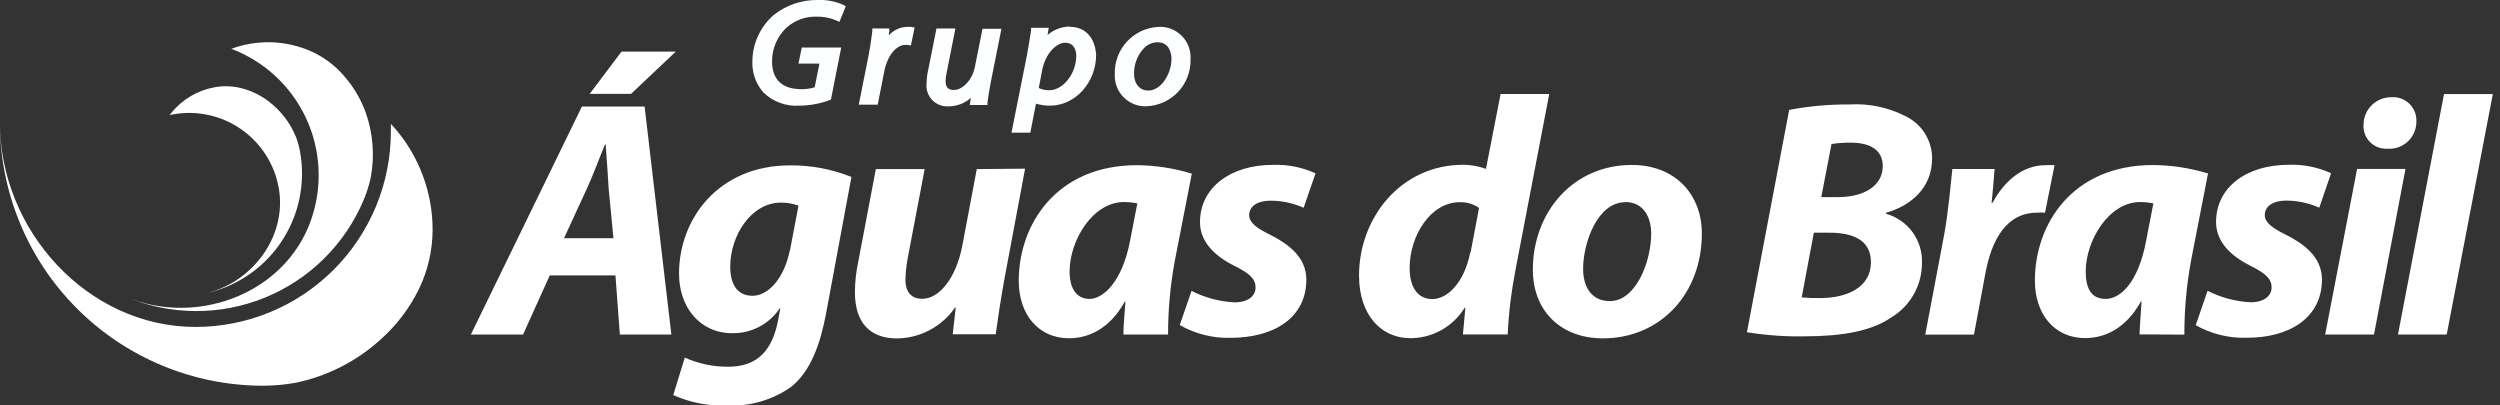<svg width="296" height="48" viewBox="0 0 296 48" fill="none" xmlns="http://www.w3.org/2000/svg">
<rect x="0" y="0" width="296" height="48" fill="#333333" stroke="none"/>
<g clip-path="url(#clip0_781_13306)">
<path fill-rule="evenodd" clip-rule="evenodd" d="M72.87 32.61L73.39 39.61H79.49L76.32 12.61H68.9L55.75 39.61H61.93L65.09 32.61H72.87ZM66.78 28.2L69.46 22.39C70.19 20.83 70.95 18.74 71.63 17.1H71.71C71.83 18.74 71.99 20.91 72.07 22.39L72.63 28.2H66.78ZM73.59 6.11L69.82 11.11H74.72L80.01 6.11H73.59ZM79.69 46.77C81.703 47.671 83.896 48.096 86.1 48.01C88.802 48.138 91.47 47.361 93.68 45.8C96.01 43.92 97.13 40.71 97.81 37.1L100.81 20.95C98.502 20.024 96.036 19.559 93.55 19.58C85.01 19.58 80.36 26 80.4 32.45C80.4 36.3 82.81 39.45 86.7 39.45C87.805 39.469 88.898 39.211 89.878 38.699C90.858 38.187 91.694 37.438 92.31 36.52H92.39L92.07 38.21C91.23 42.14 89.07 43.42 86.21 43.42C84.442 43.432 82.693 43.064 81.08 42.34L79.72 46.75L79.69 46.77ZM93.52 29.61C92.88 32.89 90.99 35.02 89.11 35.02C87.23 35.02 86.46 33.58 86.46 31.57C86.46 27.88 88.95 23.99 92.46 23.99C93.17 23.98 93.875 24.102 94.54 24.35L93.54 29.61H93.52ZM115.65 20.02L113.93 29.13C113.17 33.01 111.16 35.38 109.2 35.38C107.75 35.38 107.2 34.38 107.2 33.13C107.224 32.257 107.318 31.388 107.48 30.53L109.48 20.02H103.7L101.62 30.97C101.365 32.157 101.231 33.366 101.22 34.58C101.22 38.31 103.1 40.07 106.22 40.07C107.573 40.052 108.901 39.71 110.095 39.074C111.288 38.437 112.312 37.523 113.08 36.41H113.16L112.8 39.58H117.89C118.13 37.81 118.45 35.69 118.89 33.21L121.37 19.97L115.65 20.02ZM138.3 39.61H133.01C133.01 38.45 133.17 37.12 133.25 35.72H133.17C131.37 38.97 128.84 40.05 126.56 40.05C123.03 40.05 120.62 37.32 120.62 33.24C120.62 26.62 125.04 19.56 134.62 19.56C136.82 19.578 139.006 19.915 141.11 20.56L139.11 30.82C138.567 33.728 138.295 36.681 138.3 39.64V39.61ZM133.78 28.61L134.66 24.08C134.143 23.979 133.617 23.925 133.09 23.92C129.36 23.92 126.64 28.49 126.64 32.14C126.64 34.07 127.4 35.39 129 35.39C130.6 35.39 132.85 33.39 133.78 28.61ZM139.67 38.48C141.493 39.525 143.569 40.051 145.67 40C150.89 40 154.67 37.6 154.67 33.1C154.67 30.38 152.43 28.81 150.26 27.73C148.7 26.97 147.9 26.29 147.9 25.49C147.9 24.4 148.9 23.76 150.46 23.76C151.801 23.767 153.126 24.053 154.35 24.6L155.76 20.52C154.174 19.798 152.441 19.456 150.7 19.52C145.7 19.52 142.08 22.21 142.08 26.3C142.08 28.74 143.97 30.39 146.21 31.51C148.02 32.39 148.66 33.07 148.66 34.04C148.66 35.01 147.82 35.8 146.17 35.8C144.396 35.71 142.662 35.247 141.08 34.44L139.68 38.49L139.67 38.48ZM177.67 11.13L175.94 19.99C175.077 19.678 174.167 19.516 173.25 19.51C165.84 19.51 160.91 25.81 160.91 32.62C160.91 37.4 163.63 40.04 166.96 40.04C168.256 40.043 169.531 39.713 170.663 39.081C171.794 38.448 172.744 37.535 173.42 36.43H173.5L173.21 39.6H178.51C178.629 37.041 178.936 34.494 179.43 31.98L183.43 11.13H177.67ZM174.08 29.88C173.32 33.65 171.27 35.41 169.59 35.41C167.91 35.41 166.9 34.09 166.9 31.72C166.9 27.95 169.35 23.94 172.84 23.94C173.653 23.914 174.453 24.153 175.12 24.62L174.12 29.88H174.08ZM193.2 19.53C198.45 19.53 201.5 23.14 201.5 27.63C201.5 34.81 196.57 40.06 189.79 40.06C184.79 40.06 181.49 36.81 181.49 31.92C181.49 25.15 186.23 19.53 193.2 19.53ZM192.44 23.94C189.11 23.94 187.44 28.79 187.44 31.84C187.44 34.13 188.56 35.65 190.61 35.65C193.69 35.65 195.5 31 195.5 27.65C195.5 25.85 194.7 23.92 192.41 23.92L192.44 23.94ZM206.87 39.34C209.124 39.706 211.407 39.867 213.69 39.82C218.18 39.82 221.59 39.18 223.87 37.62C224.988 36.961 225.916 36.022 226.563 34.897C227.209 33.772 227.553 32.498 227.56 31.2C227.623 29.882 227.236 28.582 226.464 27.512C225.692 26.442 224.58 25.666 223.31 25.31V25.19C226.31 24.34 228.76 22.19 228.76 18.77C228.764 17.727 228.474 16.704 227.922 15.82C227.37 14.935 226.579 14.224 225.64 13.77C223.575 12.705 221.259 12.221 218.94 12.37C216.558 12.351 214.18 12.566 211.84 13.01L206.84 39.31L206.87 39.34ZM216.87 17.05C217.624 16.935 218.387 16.882 219.15 16.89C221.36 16.89 222.92 17.73 222.92 19.65C222.92 21.98 220.75 23.34 217.59 23.34H215.64L216.85 17.05H216.87ZM214.78 27.55H216.59C219.27 27.55 221.52 28.35 221.52 31.04C221.52 34.04 218.67 35.29 215.52 35.29C214.786 35.306 214.051 35.279 213.32 35.21L214.76 27.55H214.78ZM233.78 39.62H227.95L230.16 27.95C230.72 24.95 230.96 21.7 231.16 20.01H236.16C236.04 21.34 235.96 22.66 235.8 24.01H235.92C237.32 21.41 239.49 19.56 242.17 19.56C242.533 19.54 242.897 19.54 243.26 19.56L242.13 25.18C241.824 25.159 241.516 25.159 241.21 25.18C237.52 25.18 235.8 28.46 235.08 32.31L233.72 39.61L233.78 39.62ZM258.63 39.62C258.622 36.661 258.89 33.709 259.43 30.8L261.43 20.54C259.323 19.894 257.134 19.557 254.93 19.54C245.31 19.54 240.93 26.6 240.93 33.22C240.93 37.3 243.34 40.03 246.87 40.03C249.15 40.03 251.68 38.95 253.48 35.7H253.56C253.48 37.1 253.36 38.43 253.32 39.59L258.63 39.62ZM254.08 28.61C253.16 33.42 251.08 35.39 249.31 35.39C247.54 35.39 246.95 34.07 246.95 32.14C246.95 28.49 249.67 23.92 253.4 23.92C253.924 23.925 254.446 23.979 254.96 24.08L254.08 28.61ZM259.98 38.48L261.38 34.43C262.962 35.237 264.696 35.7 266.47 35.79C268.11 35.79 268.96 34.99 268.96 34.03C268.96 33.07 268.31 32.38 266.51 31.5C264.27 30.38 262.38 28.73 262.38 26.29C262.38 22.2 265.95 19.51 271 19.51C272.722 19.452 274.433 19.794 276 20.51L274.6 24.59C273.376 24.043 272.051 23.757 270.71 23.75C269.15 23.75 268.15 24.39 268.15 25.48C268.15 26.28 268.95 26.96 270.51 27.72C272.68 28.8 274.92 30.37 274.92 33.09C274.92 37.59 271.11 40.03 265.92 39.99C263.819 40.042 261.743 39.516 259.92 38.47L259.98 38.48ZM281.08 39.61L284.81 20H279.08L275.3 39.61H281.08ZM282.69 17.61C283.132 17.639 283.575 17.576 283.991 17.425C284.407 17.274 284.788 17.039 285.108 16.733C285.429 16.428 285.682 16.059 285.853 15.651C286.024 15.242 286.108 14.803 286.1 14.36C286.115 13.975 286.049 13.591 285.906 13.233C285.762 12.875 285.546 12.551 285.269 12.283C284.993 12.014 284.664 11.806 284.302 11.673C283.94 11.54 283.555 11.484 283.17 11.51C282.734 11.502 282.301 11.581 281.896 11.743C281.491 11.905 281.122 12.146 280.812 12.453C280.501 12.76 280.256 13.125 280.089 13.528C279.922 13.931 279.837 14.364 279.84 14.8C279.82 15.171 279.878 15.541 280.01 15.889C280.141 16.236 280.344 16.552 280.605 16.816C280.865 17.081 281.178 17.288 281.524 17.425C281.869 17.561 282.239 17.624 282.61 17.61H282.69ZM289.69 39.61H283.92L289.37 11.14H295.15L289.69 39.61Z" fill="white"/>
<path fill-rule="evenodd" clip-rule="evenodd" d="M49.57 34.29C50.647 32.088 51.211 29.671 51.22 27.22C51.224 25.021 50.831 22.839 50.06 20.78C49.32 18.793 48.241 16.948 46.87 15.33L46.28 14.66C46.28 14.96 46.28 15.27 46.28 15.57C46.281 18.608 45.684 21.617 44.522 24.425C43.36 27.232 41.657 29.783 39.509 31.932C37.361 34.081 34.811 35.785 32.004 36.948C29.197 38.111 26.188 38.71 23.15 38.71C10.37 38.71 -0.01 27.28 -0.01 14.5C-0.007 22.766 3.277 30.693 9.122 36.538C14.967 42.383 22.894 45.667 31.16 45.67C32.468 45.665 33.773 45.545 35.06 45.31C38.788 44.524 42.239 42.76 45.06 40.2C46.929 38.538 48.461 36.532 49.57 34.29Z" fill="white"/>
<path fill-rule="evenodd" clip-rule="evenodd" d="M40.69 8.94C39.593 7.676 38.226 6.675 36.69 6.01C35.294 5.421 33.804 5.083 32.29 5.01C30.828 4.953 29.367 5.146 27.97 5.58L27.39 5.78L27.97 6.01C31.863 7.659 34.946 10.781 36.544 14.695C38.143 18.61 38.127 22.998 36.5 26.9C33.08 35.02 23.05 38.57 14.92 35.15C17.521 36.244 20.313 36.815 23.135 36.83C25.957 36.845 28.755 36.304 31.368 35.238C33.981 34.172 36.358 32.602 38.364 30.617C40.371 28.632 41.966 26.272 43.06 23.67C43.408 22.839 43.683 21.979 43.88 21.1C44.38 18.512 44.184 15.837 43.31 13.35C42.725 11.727 41.835 10.23 40.69 8.94Z" fill="white"/>
<path fill-rule="evenodd" clip-rule="evenodd" d="M28.8 10.5C27.705 10.185 26.551 10.127 25.43 10.33C24.421 10.508 23.452 10.867 22.57 11.39C21.721 11.893 20.967 12.539 20.34 13.3L20.08 13.63L20.5 13.54C23.31 13.036 26.205 13.668 28.549 15.298C30.892 16.927 32.493 19.421 33 22.23C34.06 28.09 29.68 33.79 23.82 34.84C27.607 34.158 30.968 32 33.164 28.84C35.361 25.68 36.211 21.777 35.53 17.99C35.421 17.391 35.26 16.802 35.05 16.23C34.383 14.583 33.288 13.144 31.88 12.06C30.964 11.346 29.918 10.816 28.8 10.5Z" fill="white"/>
<path fill-rule="evenodd" clip-rule="evenodd" d="M96.63 1.97C97.457 1.948 98.279 2.104 99.04 2.43L99.39 2.59L100.14 0.74L99.86 0.58C98.902 0.153 97.858 -0.046 96.81 3.87137e-05C94.911 -0.025 93.062 0.612 91.58 1.8C90.793 2.49 90.163 3.341 89.732 4.295C89.301 5.248 89.078 6.283 89.08 7.33C89.043 8.664 89.515 9.962 90.4 10.96C90.958 11.5 91.622 11.916 92.351 12.184C93.079 12.45 93.856 12.562 94.63 12.51C95.845 12.504 97.049 12.288 98.19 11.87L98.38 11.8L99.6 5.63H94.93L94.54 7.53H97.02L96.46 10.33C95.962 10.488 95.442 10.565 94.92 10.56C92.59 10.56 91.41 9.44 91.41 7.23C91.412 6.491 91.564 5.76 91.856 5.081C92.149 4.403 92.575 3.79 93.11 3.28C94.077 2.416 95.334 1.948 96.63 1.97Z" fill="#FDFEFF"/>
<path fill-rule="evenodd" clip-rule="evenodd" d="M107.41 3.18C106.999 3.189 106.594 3.283 106.221 3.455C105.848 3.627 105.514 3.874 105.24 4.18C105.24 4.04 105.24 3.92 105.29 3.78V3.37H103.28V3.7C103.15 4.79 103 5.77 102.83 6.61L101.68 12.39H103.92L104.7 8.45C105.05 6.64 106.09 5.32 107.17 5.32C107.28 5.307 107.39 5.307 107.5 5.32L107.85 5.39L108.29 3.26L107.92 3.19C107.751 3.175 107.58 3.171 107.41 3.18Z" fill="#FDFEFF"/>
<path fill-rule="evenodd" clip-rule="evenodd" d="M127.43 6.61C127.43 8.7 125.88 10.68 124.25 10.68C123.815 10.697 123.383 10.608 122.99 10.42L123.38 8.36C123.78 6.29 125.09 5.06 126.12 5.06C127.33 5.06 127.43 6.25 127.43 6.61ZM126.66 3.14C125.694 3.159 124.764 3.512 124.03 4.14L124.17 3.29H122.08V3.6C121.95 4.43 121.77 5.6 121.59 6.54L119.76 15.71H121.99L122.66 12.27C123.197 12.439 123.757 12.52 124.32 12.51C127.32 12.51 129.78 9.75 129.78 6.51C129.71 5 128.91 3.18 126.66 3.18V3.14Z" fill="#FDFEFF"/>
<path fill-rule="evenodd" clip-rule="evenodd" d="M138.7 6.99C138.7 8.71 137.5 10.72 135.96 10.72C134.96 10.72 134.27 9.95 134.27 8.72C134.258 7.609 134.673 6.535 135.43 5.72C135.635 5.499 135.882 5.322 136.157 5.198C136.432 5.074 136.729 5.007 137.03 5C138.62 5 138.7 6.62 138.7 6.94V6.99ZM137.19 3.18C135.756 3.243 134.404 3.869 133.43 4.924C132.456 5.979 131.939 7.375 131.99 8.81C131.967 9.311 132.049 9.812 132.231 10.279C132.412 10.747 132.689 11.172 133.044 11.527C133.398 11.881 133.823 12.158 134.291 12.34C134.759 12.521 135.259 12.603 135.76 12.58C137.185 12.523 138.531 11.906 139.504 10.863C140.478 9.821 141.001 8.436 140.96 7.01C140.991 6.504 140.916 5.997 140.738 5.522C140.561 5.047 140.285 4.615 139.93 4.254C139.574 3.893 139.146 3.61 138.674 3.425C138.202 3.24 137.696 3.157 137.19 3.18Z" fill="#FDFEFF"/>
<path fill-rule="evenodd" clip-rule="evenodd" d="M115.43 7.91C115.11 9.55 113.9 10.65 112.96 10.65C112.24 10.65 111.96 10.33 111.96 9.58C111.967 9.192 112.021 8.806 112.12 8.43L113.12 3.37H110.88L109.88 8.37C109.774 8.85 109.717 9.339 109.71 9.83C109.664 10.194 109.7 10.564 109.815 10.912C109.93 11.26 110.122 11.578 110.376 11.843C110.63 12.107 110.94 12.312 111.283 12.441C111.627 12.57 111.995 12.621 112.36 12.59C113.315 12.577 114.234 12.222 114.95 11.59L114.82 12.43H116.92V12.11C117.02 11.35 117.15 10.54 117.31 9.72L118.57 3.41H116.33L115.43 7.91Z" fill="#FDFEFF"/>
</g>
<defs>
<clipPath id="clip0_781_13306">
<rect width="295.14" height="48" fill="white"/>
</clipPath>
</defs>
</svg>
